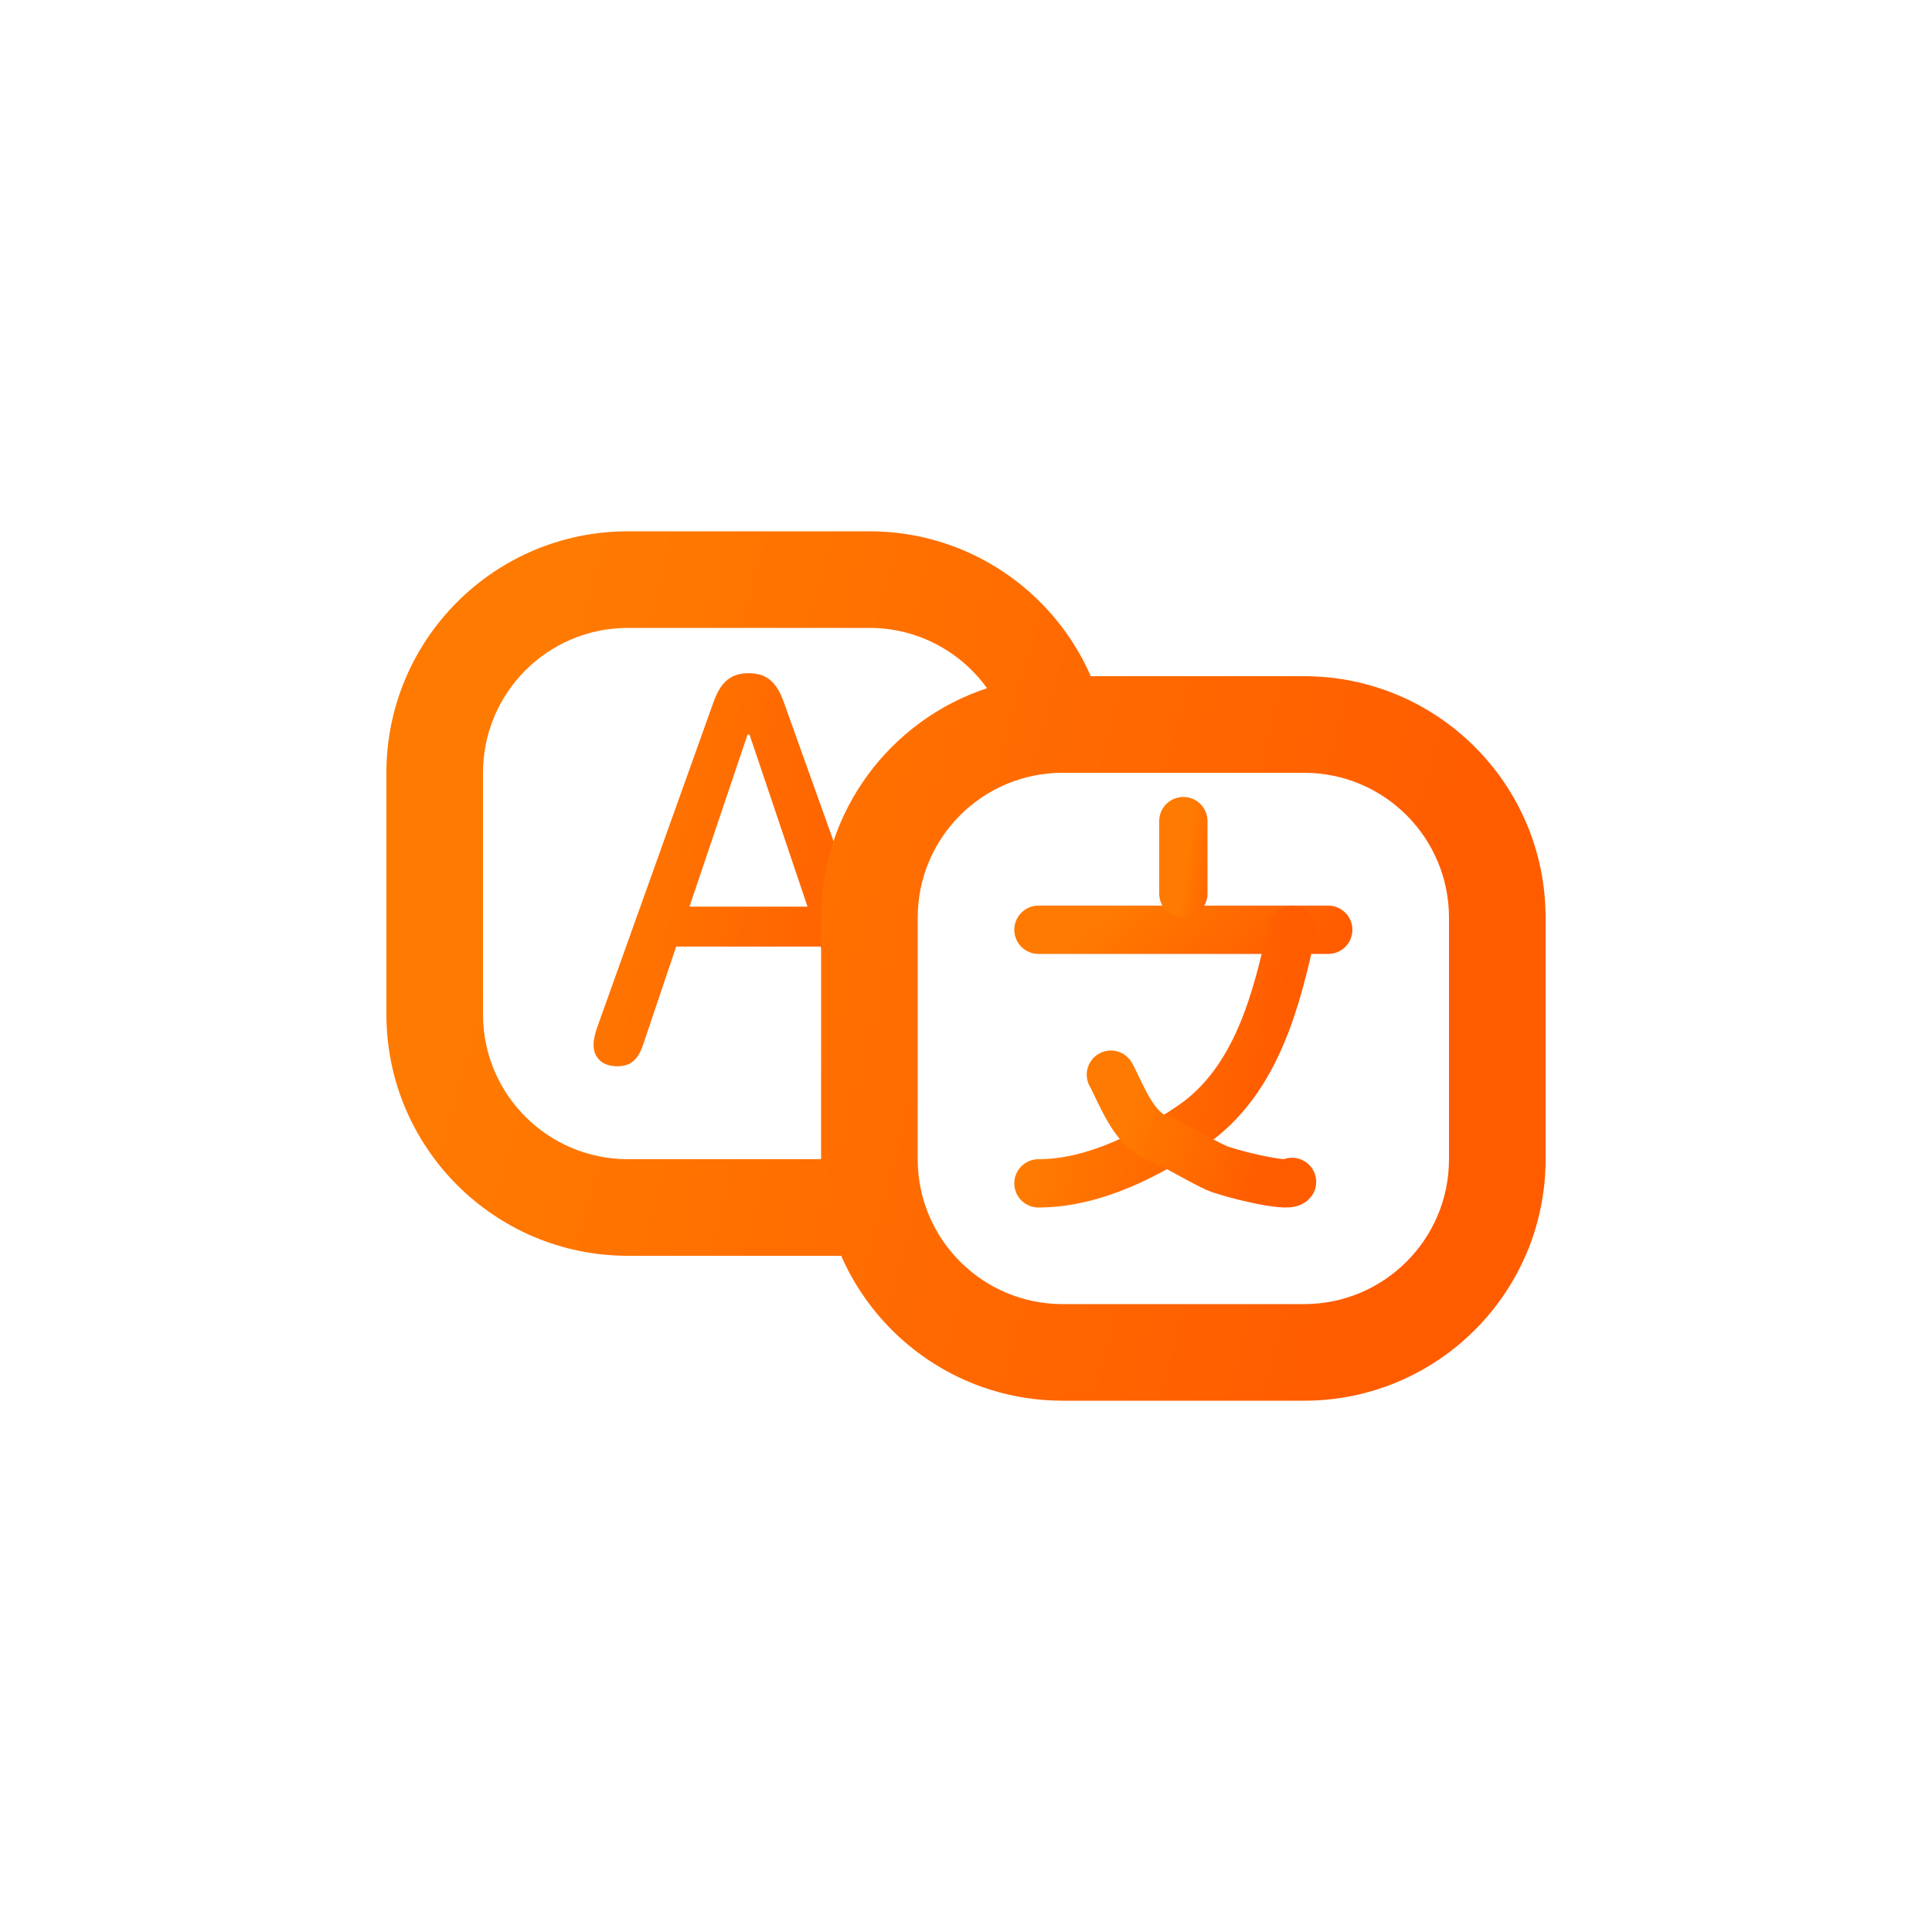 <svg width="40" height="40" viewBox="0 0 40 40" fill="none" xmlns="http://www.w3.org/2000/svg">
    <defs>
        <linearGradient id="paint0_linear_57_587" x1="18.484" y1="22.542" x2="11.05"
            y2="21.332" gradientUnits="userSpaceOnUse">
            <stop stop-color="#FF5C00" />
            <stop offset="1" stop-color="#FF7A00" />
        </linearGradient>
        <linearGradient id="paint1_linear_57_587" x1="27.956" y1="28.25" x2="8.944" y2="23.21"
            gradientUnits="userSpaceOnUse">
            <stop stop-color="#FF5C00" />
            <stop offset="1" stop-color="#FF7A00" />
        </linearGradient>
        <linearGradient id="paint2_linear_57_587" x1="26.489" y1="20.208" x2="24.39"
            y2="17.704" gradientUnits="userSpaceOnUse">
            <stop stop-color="#FF5C00" />
            <stop offset="1" stop-color="#FF7A00" />
        </linearGradient>
        <linearGradient id="paint3_linear_57_587" x1="25.331" y1="18.438" x2="24.498"
            y2="18.327" gradientUnits="userSpaceOnUse">
            <stop stop-color="#FF5C00" />
            <stop offset="1" stop-color="#FF7A00" />
        </linearGradient>
        <linearGradient id="paint4_linear_57_587" x1="25.866" y1="24.281" x2="21.583"
            y2="23.43" gradientUnits="userSpaceOnUse">
            <stop stop-color="#FF5C00" />
            <stop offset="1" stop-color="#FF7A00" />
        </linearGradient>
        <linearGradient id="paint5_linear_57_587" x1="26.118" y1="24.406" x2="23.253" y2="23.457"
            gradientUnits="userSpaceOnUse">
            <stop stop-color="#FF5C00" />
            <stop offset="1" stop-color="#FF7A00" />
        </linearGradient>
    </defs>
    <path
        d="M12.775 22.076C13.057 22.076 13.215 21.947 13.326 21.596L14 19.598H16.994L17.668 21.596C17.779 21.941 17.938 22.076 18.219 22.076C18.518 22.076 18.711 21.906 18.711 21.631C18.711 21.52 18.682 21.396 18.635 21.268L16.227 14.535C16.08 14.125 15.875 13.938 15.5 13.938C15.125 13.938 14.92 14.125 14.773 14.535L12.365 21.268C12.318 21.408 12.289 21.52 12.289 21.637C12.289 21.906 12.482 22.076 12.775 22.076ZM14.275 18.771L15.477 15.209H15.518L16.719 18.771H14.275Z"
        fill="url(#paint0_linear_57_587)" />
    <path fill-rule="evenodd" clip-rule="evenodd"
        d="M18 13H13C11.343 13 10 14.343 10 16V21C10 22.657 11.343 24 13 24H17V19C17 16.785 18.441 14.906 20.436 14.249C19.892 13.493 19.003 13 18 13ZM22.584 14C21.812 12.234 20.05 11 18 11H13C10.239 11 8 13.239 8 16V21C8 23.761 10.239 26 13 26H17.416C18.188 27.766 19.95 29 22 29H27C29.761 29 32 26.761 32 24V19C32 16.239 29.761 14 27 14H22.584ZM22 16H27C28.657 16 30 17.343 30 19V24C30 25.657 28.657 27 27 27H22C20.343 27 19 25.657 19 24V19C19 17.343 20.343 16 22 16Z"
        fill="url(#paint1_linear_57_587)" />
    <path d="M21.5 19.25C23.503 19.25 25.499 19.25 27.5 19.25" stroke="url(#paint2_linear_57_587)"
        stroke-linecap="round" />
    <path d="M24.5 17C24.5 17.493 24.5 18.04 24.5 18.5" stroke="url(#paint3_linear_57_587)"
        stroke-linecap="round" />
    <path
        d="M26.75 19.25C26.444 20.622 26.039 22.377 24.658 23.312C23.818 23.881 22.669 24.5 21.5 24.5"
        stroke="url(#paint4_linear_57_587)" stroke-linecap="round" />
    <path
        d="M23 22.25C23.197 22.605 23.453 23.356 23.938 23.55C24.374 23.725 24.753 23.98 25.174 24.176C25.413 24.287 26.662 24.598 26.75 24.47"
        stroke="url(#paint5_linear_57_587)" stroke-linecap="round" />
</svg>
